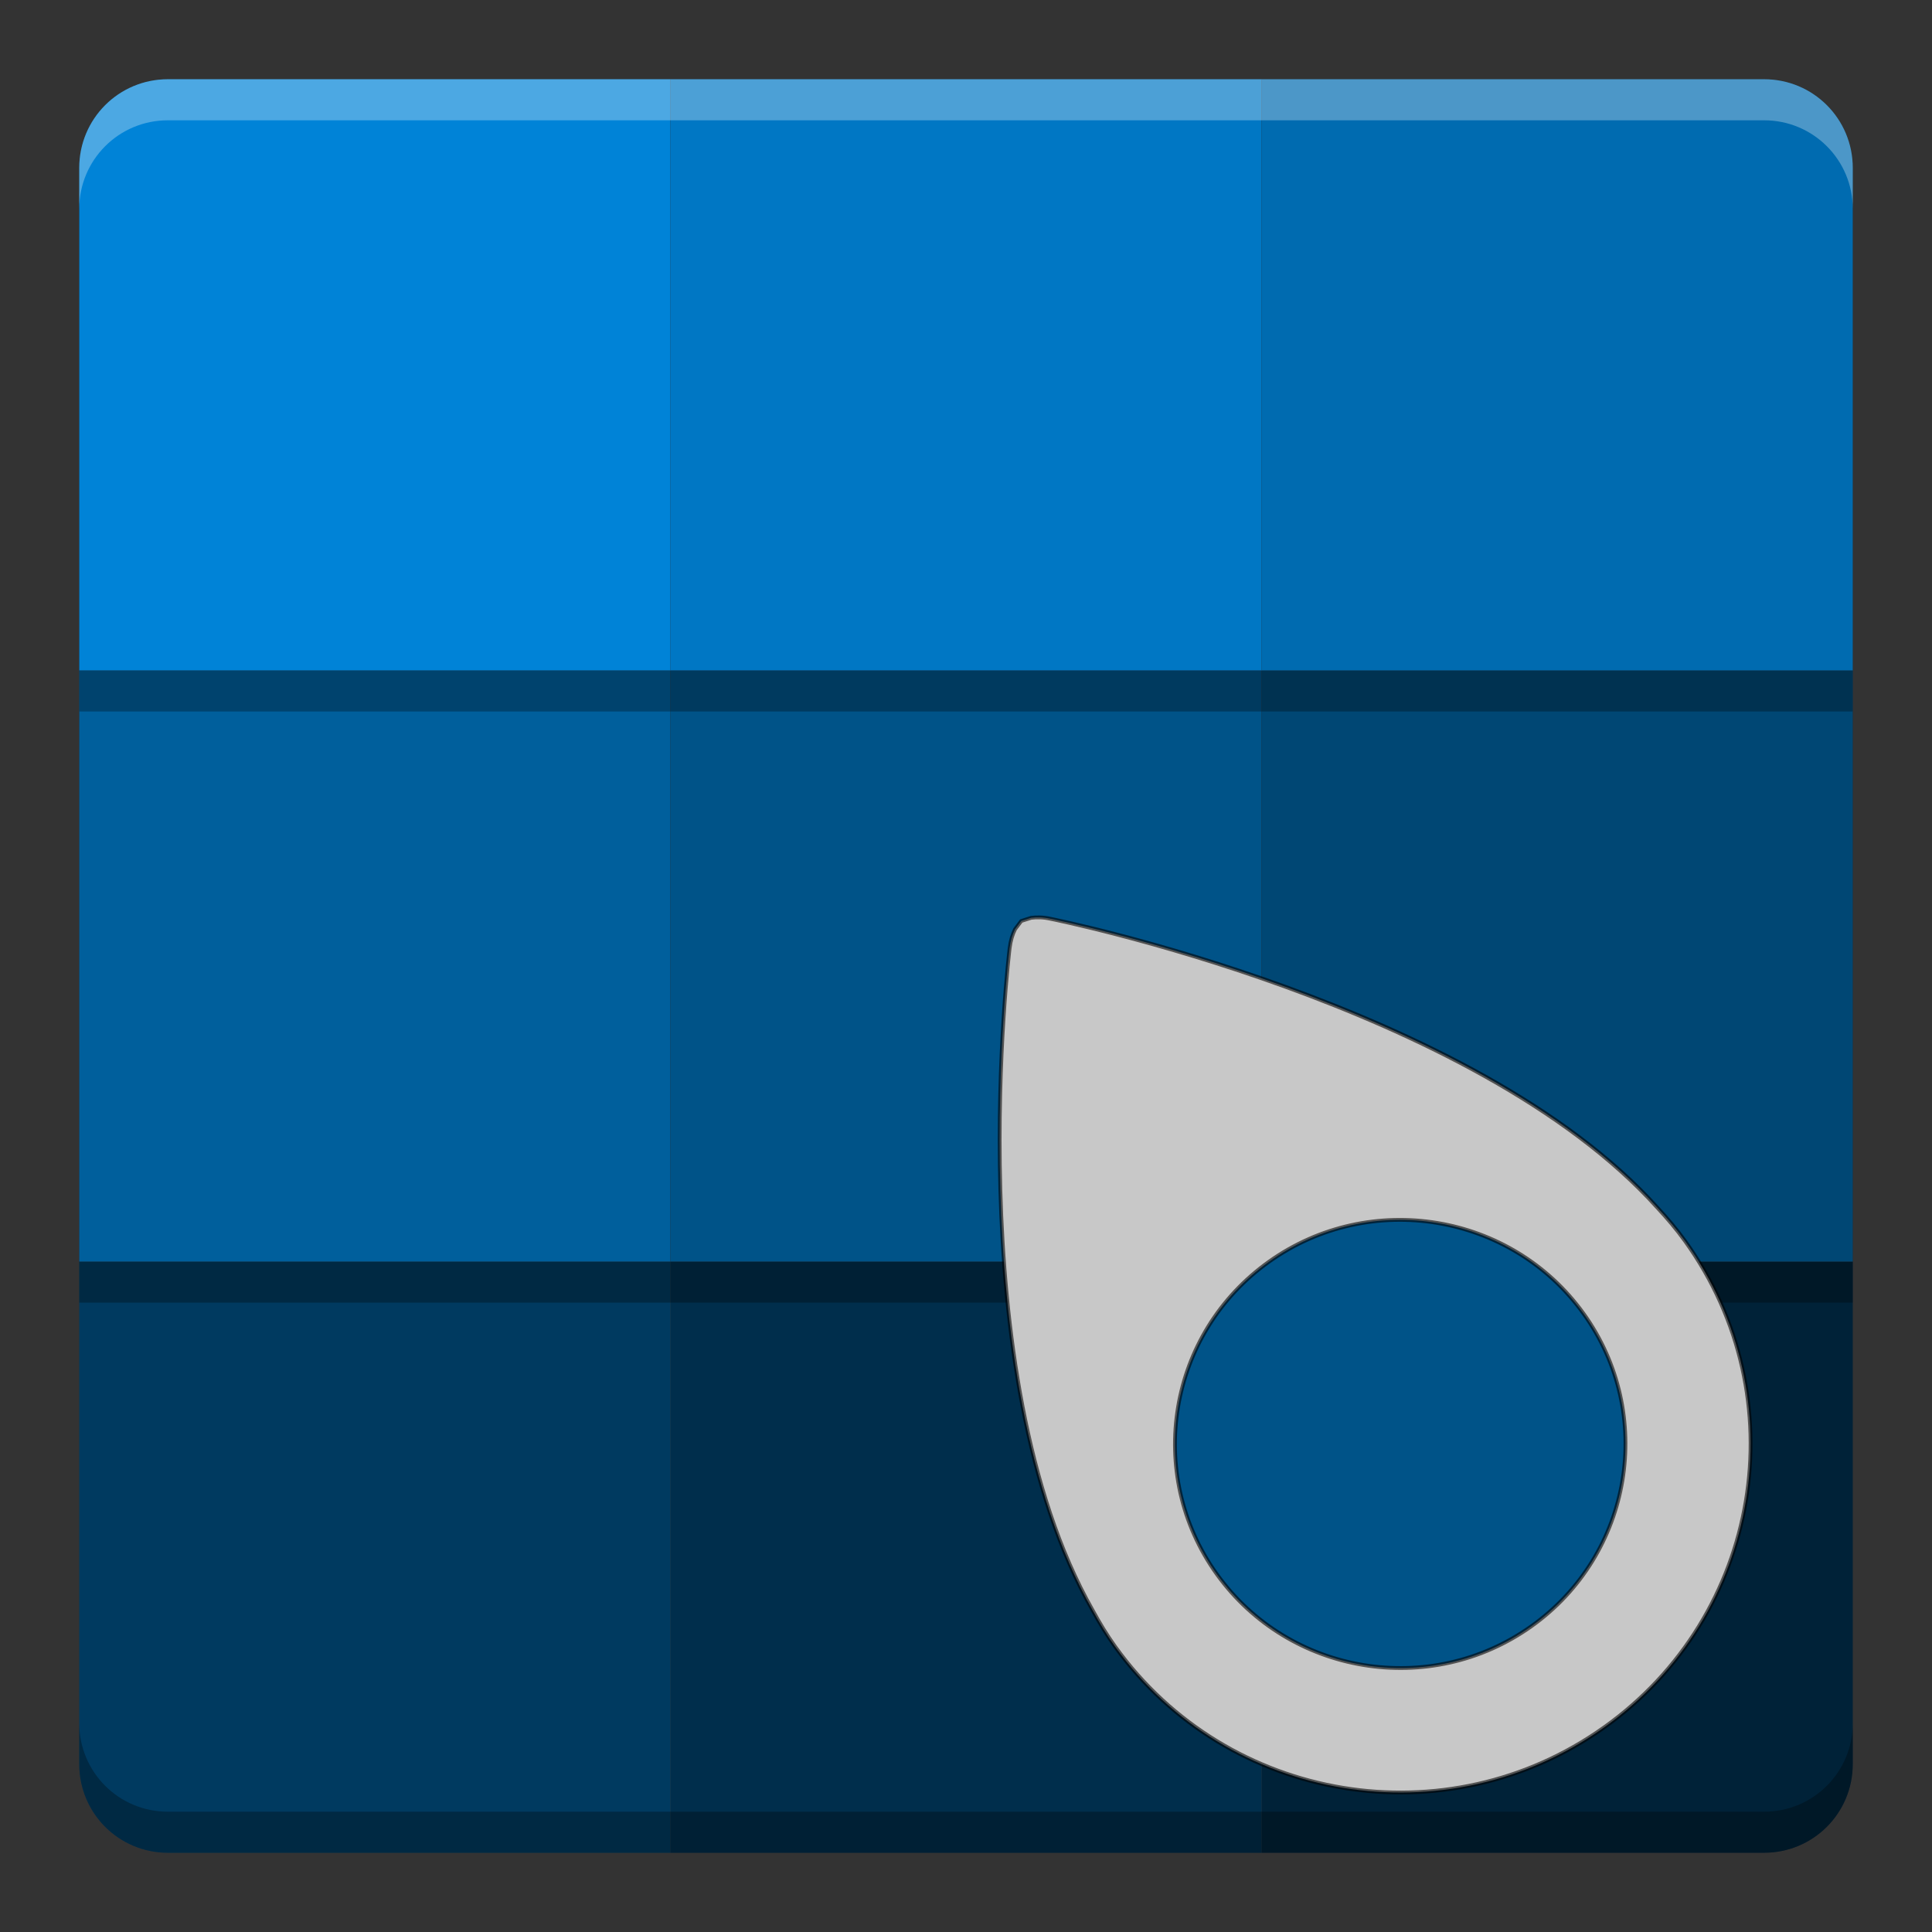 <?xml version="1.0" encoding="UTF-8" standalone="no"?>
<svg
   xmlns:dc="http://purl.org/dc/elements/1.1/"
   xmlns:cc="http://creativecommons.org/ns#"
   xmlns:rdf="http://www.w3.org/1999/02/22-rdf-syntax-ns#"
   xmlns:svg="http://www.w3.org/2000/svg"
   xmlns="http://www.w3.org/2000/svg"
   xmlns:xlink="http://www.w3.org/1999/xlink"
   xmlns:sodipodi="http://sodipodi.sourceforge.net/DTD/sodipodi-0.dtd"
   xmlns:inkscape="http://www.inkscape.org/namespaces/inkscape"
   width="512"
   height="512"
   version="1.1"
   viewBox="0 0 384 384"
   id="svg306"
   sodipodi:docname="color-picker.svg"
   inkscape:version="0.92.4 (5da689c313, 2019-01-14)">
  <rect x="0" y="0" width="384" height="384" fill="#333333" stroke="none"/>
  <sodipodi:namedview
     pagecolor="#ffffff"
     bordercolor="#666666"
     borderopacity="1"
     objecttolerance="10"
     gridtolerance="10"
     guidetolerance="10"
     inkscape:pageopacity="0"
     inkscape:pageshadow="2"
     inkscape:window-width="1366"
     inkscape:window-height="682"
     id="namedview308"
     showgrid="false"
     inkscape:zoom="0.4609375"
     inkscape:cx="548.88136"
     inkscape:cy="172.24555"
     inkscape:window-x="0"
     inkscape:window-y="0"
     inkscape:window-maximized="1"
     inkscape:current-layer="svg306" />
  <defs
     id="defs278">
    <clipPath
       id="clipPath4">
      <rect
         width="384"
         height="384"
         id="rect2" />
    </clipPath>
    <clipPath
       id="clipPath8">
      <rect
         width="384"
         height="384"
         id="rect6" />
    </clipPath>
    <clipPath
       id="clipPath12">
      <rect
         width="384"
         height="384"
         id="rect10" />
    </clipPath>
    <clipPath
       id="clipPath16">
      <rect
         width="384"
         height="384"
         id="rect14" />
    </clipPath>
    <clipPath
       id="clipPath20">
      <rect
         width="384"
         height="384"
         id="rect18" />
    </clipPath>
    <clipPath
       id="clipPath24">
      <rect
         width="384"
         height="384"
         id="rect22" />
    </clipPath>
    <clipPath
       id="clipPath28">
      <rect
         width="384"
         height="384"
         id="rect26" />
    </clipPath>
    <clipPath
       id="clipPath32">
      <rect
         width="384"
         height="384"
         id="rect30" />
    </clipPath>
    <clipPath
       id="clipPath36">
      <rect
         width="384"
         height="384"
         id="rect34" />
    </clipPath>
    <clipPath
       id="clipPath40">
      <rect
         width="384"
         height="384"
         id="rect38" />
    </clipPath>
    <clipPath
       id="clipPath44">
      <rect
         width="384"
         height="384"
         id="rect42" />
    </clipPath>
    <clipPath
       id="clipPath48">
      <rect
         width="384"
         height="384"
         id="rect46" />
    </clipPath>
    <clipPath
       id="clipPath52">
      <rect
         width="384"
         height="384"
         id="rect50" />
    </clipPath>
    <clipPath
       id="clipPath56">
      <rect
         width="384"
         height="384"
         id="rect54" />
    </clipPath>
    <clipPath
       id="clipPath60">
      <rect
         width="384"
         height="384"
         id="rect58" />
    </clipPath>
    <clipPath
       id="clipPath64">
      <rect
         width="384"
         height="384"
         id="rect62" />
    </clipPath>
    <clipPath
       id="clipPath68">
      <rect
         width="384"
         height="384"
         id="rect66" />
    </clipPath>
    <clipPath
       id="clipPath72">
      <rect
         width="384"
         height="384"
         id="rect70" />
    </clipPath>
    <clipPath
       id="clipPath76">
      <rect
         width="384"
         height="384"
         id="rect74" />
    </clipPath>
    <clipPath
       id="clipPath80">
      <rect
         width="384"
         height="384"
         id="rect78" />
    </clipPath>
    <clipPath
       id="clipPath84">
      <rect
         width="384"
         height="384"
         id="rect82" />
    </clipPath>
    <clipPath
       id="clipPath88">
      <rect
         width="384"
         height="384"
         id="rect86" />
    </clipPath>
    <clipPath
       id="clipPath92">
      <rect
         width="384"
         height="384"
         id="rect90" />
    </clipPath>
    <clipPath
       id="clipPath96">
      <rect
         width="384"
         height="384"
         id="rect94" />
    </clipPath>
    <clipPath
       id="clipPath100">
      <rect
         width="384"
         height="384"
         id="rect98" />
    </clipPath>
    <clipPath
       id="clipPath104">
      <rect
         width="384"
         height="384"
         id="rect102" />
    </clipPath>
    <clipPath
       id="clipPath108">
      <rect
         width="384"
         height="384"
         id="rect106" />
    </clipPath>
    <clipPath
       id="clipPath112">
      <rect
         width="384"
         height="384"
         id="rect110" />
    </clipPath>
    <clipPath
       id="clipPath116">
      <rect
         width="384"
         height="384"
         id="rect114" />
    </clipPath>
    <clipPath
       id="clipPath120">
      <rect
         width="384"
         height="384"
         id="rect118" />
    </clipPath>
    <clipPath
       id="clipPath124">
      <rect
         width="384"
         height="384"
         id="rect122" />
    </clipPath>
    <clipPath
       id="clipPath128">
      <rect
         width="384"
         height="384"
         id="rect126" />
    </clipPath>
    <clipPath
       id="clipPath132">
      <rect
         width="384"
         height="384"
         id="rect130" />
    </clipPath>
    <clipPath
       id="clipPath136">
      <rect
         width="384"
         height="384"
         id="rect134" />
    </clipPath>
    <clipPath
       id="clipPath140">
      <rect
         width="384"
         height="384"
         id="rect138" />
    </clipPath>
    <clipPath
       id="clipPath144">
      <rect
         width="384"
         height="384"
         id="rect142" />
    </clipPath>
    <clipPath
       id="clipPath148">
      <rect
         width="384"
         height="384"
         id="rect146" />
    </clipPath>
    <clipPath
       id="clipPath152">
      <rect
         width="384"
         height="384"
         id="rect150" />
    </clipPath>
    <clipPath
       id="clipPath156">
      <rect
         width="384"
         height="384"
         id="rect154" />
    </clipPath>
    <clipPath
       id="clipPath160">
      <rect
         width="384"
         height="384"
         id="rect158" />
    </clipPath>
    <clipPath
       id="clipPath164">
      <rect
         width="384"
         height="384"
         id="rect162" />
    </clipPath>
    <clipPath
       id="clipPath168">
      <rect
         width="384"
         height="384"
         id="rect166" />
    </clipPath>
    <clipPath
       id="clipPath172">
      <rect
         width="384"
         height="384"
         id="rect170" />
    </clipPath>
    <clipPath
       id="clipPath176">
      <rect
         width="384"
         height="384"
         id="rect174" />
    </clipPath>
    <clipPath
       id="clipPath180">
      <rect
         width="384"
         height="384"
         id="rect178" />
    </clipPath>
    <clipPath
       id="clipPath184">
      <rect
         width="384"
         height="384"
         id="rect182" />
    </clipPath>
    <clipPath
       id="clipPath188">
      <rect
         width="384"
         height="384"
         id="rect186" />
    </clipPath>
    <clipPath
       id="clipPath192">
      <rect
         width="384"
         height="384"
         id="rect190" />
    </clipPath>
    <clipPath
       id="clipPath196">
      <rect
         width="384"
         height="384"
         id="rect194" />
    </clipPath>
    <clipPath
       id="clipPath200">
      <rect
         width="384"
         height="384"
         id="rect198" />
    </clipPath>
    <clipPath
       id="c">
      <path
         d="m111 119h177v23h-177z"
         id="path202" />
    </clipPath>
    <clipPath
       id="clipPath207">
      <path
         d="m368.64 199.88c0-93.234-75.602-168.75-168.75-168.75-93.152 0-168.75 75.516-168.75 168.75s75.598 168.75 168.75 168.75c93.148 0 168.75-75.516 168.75-168.75z"
         id="path205" />
    </clipPath>
    <clipPath
       id="b">
      <path
         d="m177 130h45v89h-45z"
         id="path209" />
    </clipPath>
    <clipPath
       id="clipPath214">
      <path
         d="m368.64 199.88c0-93.234-75.602-168.75-168.75-168.75-93.152 0-168.75 75.516-168.75 168.75s75.598 168.75 168.75 168.75c93.148 0 168.75-75.516 168.75-168.75z"
         id="path212" />
    </clipPath>
    <clipPath
       id="a">
      <path
         d="m111 207h177v89h-177z"
         id="path216" />
    </clipPath>
    <clipPath
       id="clipPath221">
      <path
         d="m368.64 199.88c0-93.234-75.602-168.75-168.75-168.75-93.152 0-168.75 75.516-168.75 168.75s75.598 168.75 168.75 168.75c93.148 0 168.75-75.516 168.75-168.75z"
         id="path219" />
    </clipPath>
    <clipPath
       id="d">
      <rect
         width="384"
         height="384"
         id="rect223" />
    </clipPath>
    <g
       clip-path="url(#d)"
       id="g232">
      <g
         clip-path="url(#c)"
         id="g226" />
      <g
         clip-path="url(#b)"
         id="g228" />
      <g
         clip-path="url(#a)"
         id="g230" />
    </g>
    <clipPath
       id="clipPath236">
      <rect
         width="384"
         height="384"
         id="rect234" />
    </clipPath>
    <clipPath
       id="clipPath240">
      <rect
         width="384"
         height="384"
         id="rect238" />
    </clipPath>
    <clipPath
       id="clipPath244">
      <rect
         width="384"
         height="384"
         id="rect242" />
    </clipPath>
    <clipPath
       id="clipPath248">
      <rect
         width="384"
         height="384"
         id="rect246" />
    </clipPath>
    <clipPath
       id="clipPath252">
      <rect
         width="384"
         height="384"
         id="rect250" />
    </clipPath>
    <clipPath
       id="clipPath256">
      <rect
         width="384"
         height="384"
         id="rect254" />
    </clipPath>
    <clipPath
       id="clipPath260">
      <rect
         width="384"
         height="384"
         id="rect258" />
    </clipPath>
    <clipPath
       id="clipPath264">
      <rect
         width="384"
         height="384"
         id="rect262" />
    </clipPath>
    <clipPath
       id="clipPath268">
      <rect
         width="384"
         height="384"
         id="rect266" />
    </clipPath>
    <clipPath
       id="clipPath272">
      <rect
         width="384"
         height="384"
         id="rect270" />
    </clipPath>
    <clipPath
       id="clipPath276">
      <rect
         width="384"
         height="384"
         id="rect274" />
    </clipPath>
    <linearGradient
       gradientTransform="matrix(0.75,0,0,0.75,0.926,3.419)"
       inkscape:collect="always"
       xlink:href="#linearGradient1121"
       id="linearGradient1123"
       x1="23.147"
       y1="13.316"
       x2="41.56"
       y2="38.935"
       gradientUnits="userSpaceOnUse" />
    <linearGradient
       inkscape:collect="always"
       id="linearGradient1121">
      <stop
         style="stop-color:#ffffff;stop-opacity:1;"
         offset="0"
         id="stop1117" />
      <stop
         style="stop-color:#c8c8c8;stop-opacity:1"
         offset="1"
         id="stop1119" />
    </linearGradient>
  </defs>
  <path
     d="m 250.75,250.75 v 117.5 h 99.876 c 9.766,0 17.624,-7.858 17.624,-17.624 V 250.75 Z"
     id="path280"
     style="fill:#002238;fill-opacity:1;stroke-width:1"
     inkscape:connector-curvature="0" />
  <path
     d="M 133.25,250.75 H 250.75 v 117.5 h -117.5 z"
     id="path282"
     style="fill:#002e4c;fill-opacity:1;stroke-width:1"
     inkscape:connector-curvature="0" />
  <path
     d="m 15.75,250.75 v 99.876 c 0,9.766 7.862,17.624 17.624,17.624 h 99.876 v -117.5 z"
     id="path284"
     style="fill:#003a60;fill-opacity:1;stroke-width:1"
     inkscape:connector-curvature="0" />
  <path
     d="m 15.75,141.41 v 117.5 H 368.25 v -117.5 h -235 z"
     id="path286"
     inkscape:connector-curvature="0"
     style="opacity:0.3;stroke-width:1" />
  <path
     d="M 15.75,133.25 H 133.25 V 250.75 H 15.75 Z"
     id="path288"
     style="fill:#005f9c;fill-opacity:1;stroke-width:1"
     inkscape:connector-curvature="0" />
  <path
     d="M 133.25,133.25 H 250.75 V 250.75 h -117.5 z"
     id="path290"
     style="fill:#005388;fill-opacity:1;stroke-width:1"
     inkscape:connector-curvature="0" />
  <path
     d="m 250.75,133.25 h 117.5 V 250.75 h -117.5 z"
     id="path292"
     style="fill:#004774;fill-opacity:1;stroke-width:1"
     inkscape:connector-curvature="0" />
  <path
     d="m 33.375,23.91 c -9.762,0 -17.625,7.863 -17.625,17.625 V 141.41 H 368.25 V 41.535 c 0,-9.762 -7.863,-17.625 -17.625,-17.625 H 133.25 Z"
     id="path294"
     inkscape:connector-curvature="0"
     style="opacity:0.3;stroke-width:1" />
  <path
     d="M 250.75,15.75 V 133.25 h 117.5 V 33.374 c 0,-9.762 -7.862,-17.624 -17.624,-17.624 z"
     id="path296"
     style="fill:#006bb0;fill-opacity:1;stroke-width:1"
     inkscape:connector-curvature="0" />
  <path
     d="M 133.25,15.75 H 250.75 V 133.25 h -117.5 z"
     id="path298"
     style="fill:#0077c4;fill-opacity:1;stroke-width:1"
     inkscape:connector-curvature="0" />
  <path
     d="m 33.374,15.75 c -9.762,0 -17.624,7.862 -17.624,17.624 V 133.25 H 133.25 V 15.75 Z"
     id="path300"
     style="fill:#0083d7;fill-opacity:1;stroke-width:1"
     inkscape:connector-curvature="0" />
  <path
     d="m 33.375,15.75 c -9.762,0 -17.625,7.863 -17.625,17.625 v 8.16 c 0,-9.762 7.863,-17.625 17.625,-17.625 H 350.625 c 9.762,0 17.625,7.863 17.625,17.625 v -8.16 c 0,-9.762 -7.863,-17.625 -17.625,-17.625 z"
     id="path302"
     inkscape:connector-curvature="0"
     style="opacity:0.3;fill:#ffffff;stroke-width:1" />
  <path
     d="m 15.75,342.465 v 8.16 c 0,9.766 7.863,17.625 17.625,17.625 H 350.625 c 9.766,0 17.625,-7.858 17.625,-17.625 v -8.16 c 0,9.766 -7.859,17.625 -17.625,17.625 H 33.375 c -9.762,0 -17.625,-7.859 -17.625,-17.625 z"
     id="path304"
     inkscape:connector-curvature="0"
     style="opacity:0.3;stroke-width:1" />
  <ellipse
     style="opacity:1;fill:#005388;fill-opacity:1;stroke:none;stroke-width:7.5;stroke-linecap:round;stroke-linejoin:round;stroke-miterlimit:4;stroke-dasharray:none;stroke-opacity:1;paint-order:stroke fill markers"
     id="path1131"
     cx="278.104"
     cy="288.014"
     rx="51.197"
     ry="55.336" />
  <path
     inkscape:connector-curvature="0"
     style="opacity:1;fill:url(#linearGradient1123);fill-opacity:1;stroke:#000000;stroke-width:0.75;stroke-miterlimit:4;stroke-dasharray:none;stroke-opacity:0.588"
     id="path40"
     d="m 318.801,343.35 c 31.285,-22.25 38.515,-65.52 16.148,-96.641 -1.712,-2.382 -3.573,-4.568 -5.52,-6.661 -36.476,-40.576 -120.582,-57.423 -120.582,-57.423 -1.528,-0.341 -2.765,-0.342 -3.857,-0.204 l -0.059,0.008 -1.948,0.626 -1.225,1.631 -0.025,0.05 c -0.485,0.983 -0.863,2.178 -1.054,3.696 0,0 -10.431,84.22 16.483,131.611 1.35,2.473 2.812,4.912 4.495,7.254 22.369,31.104 65.856,38.303 97.141,16.053 z M 252.25,250.75 c 20.088,-14.287 48.127,-9.651 62.489,10.332 14.362,19.983 9.701,47.876 -10.387,62.163 -20.088,14.287 -48.117,9.644 -62.479,-10.339 C 227.511,292.922 232.162,265.037 252.25,250.75 Z" />
</svg>
